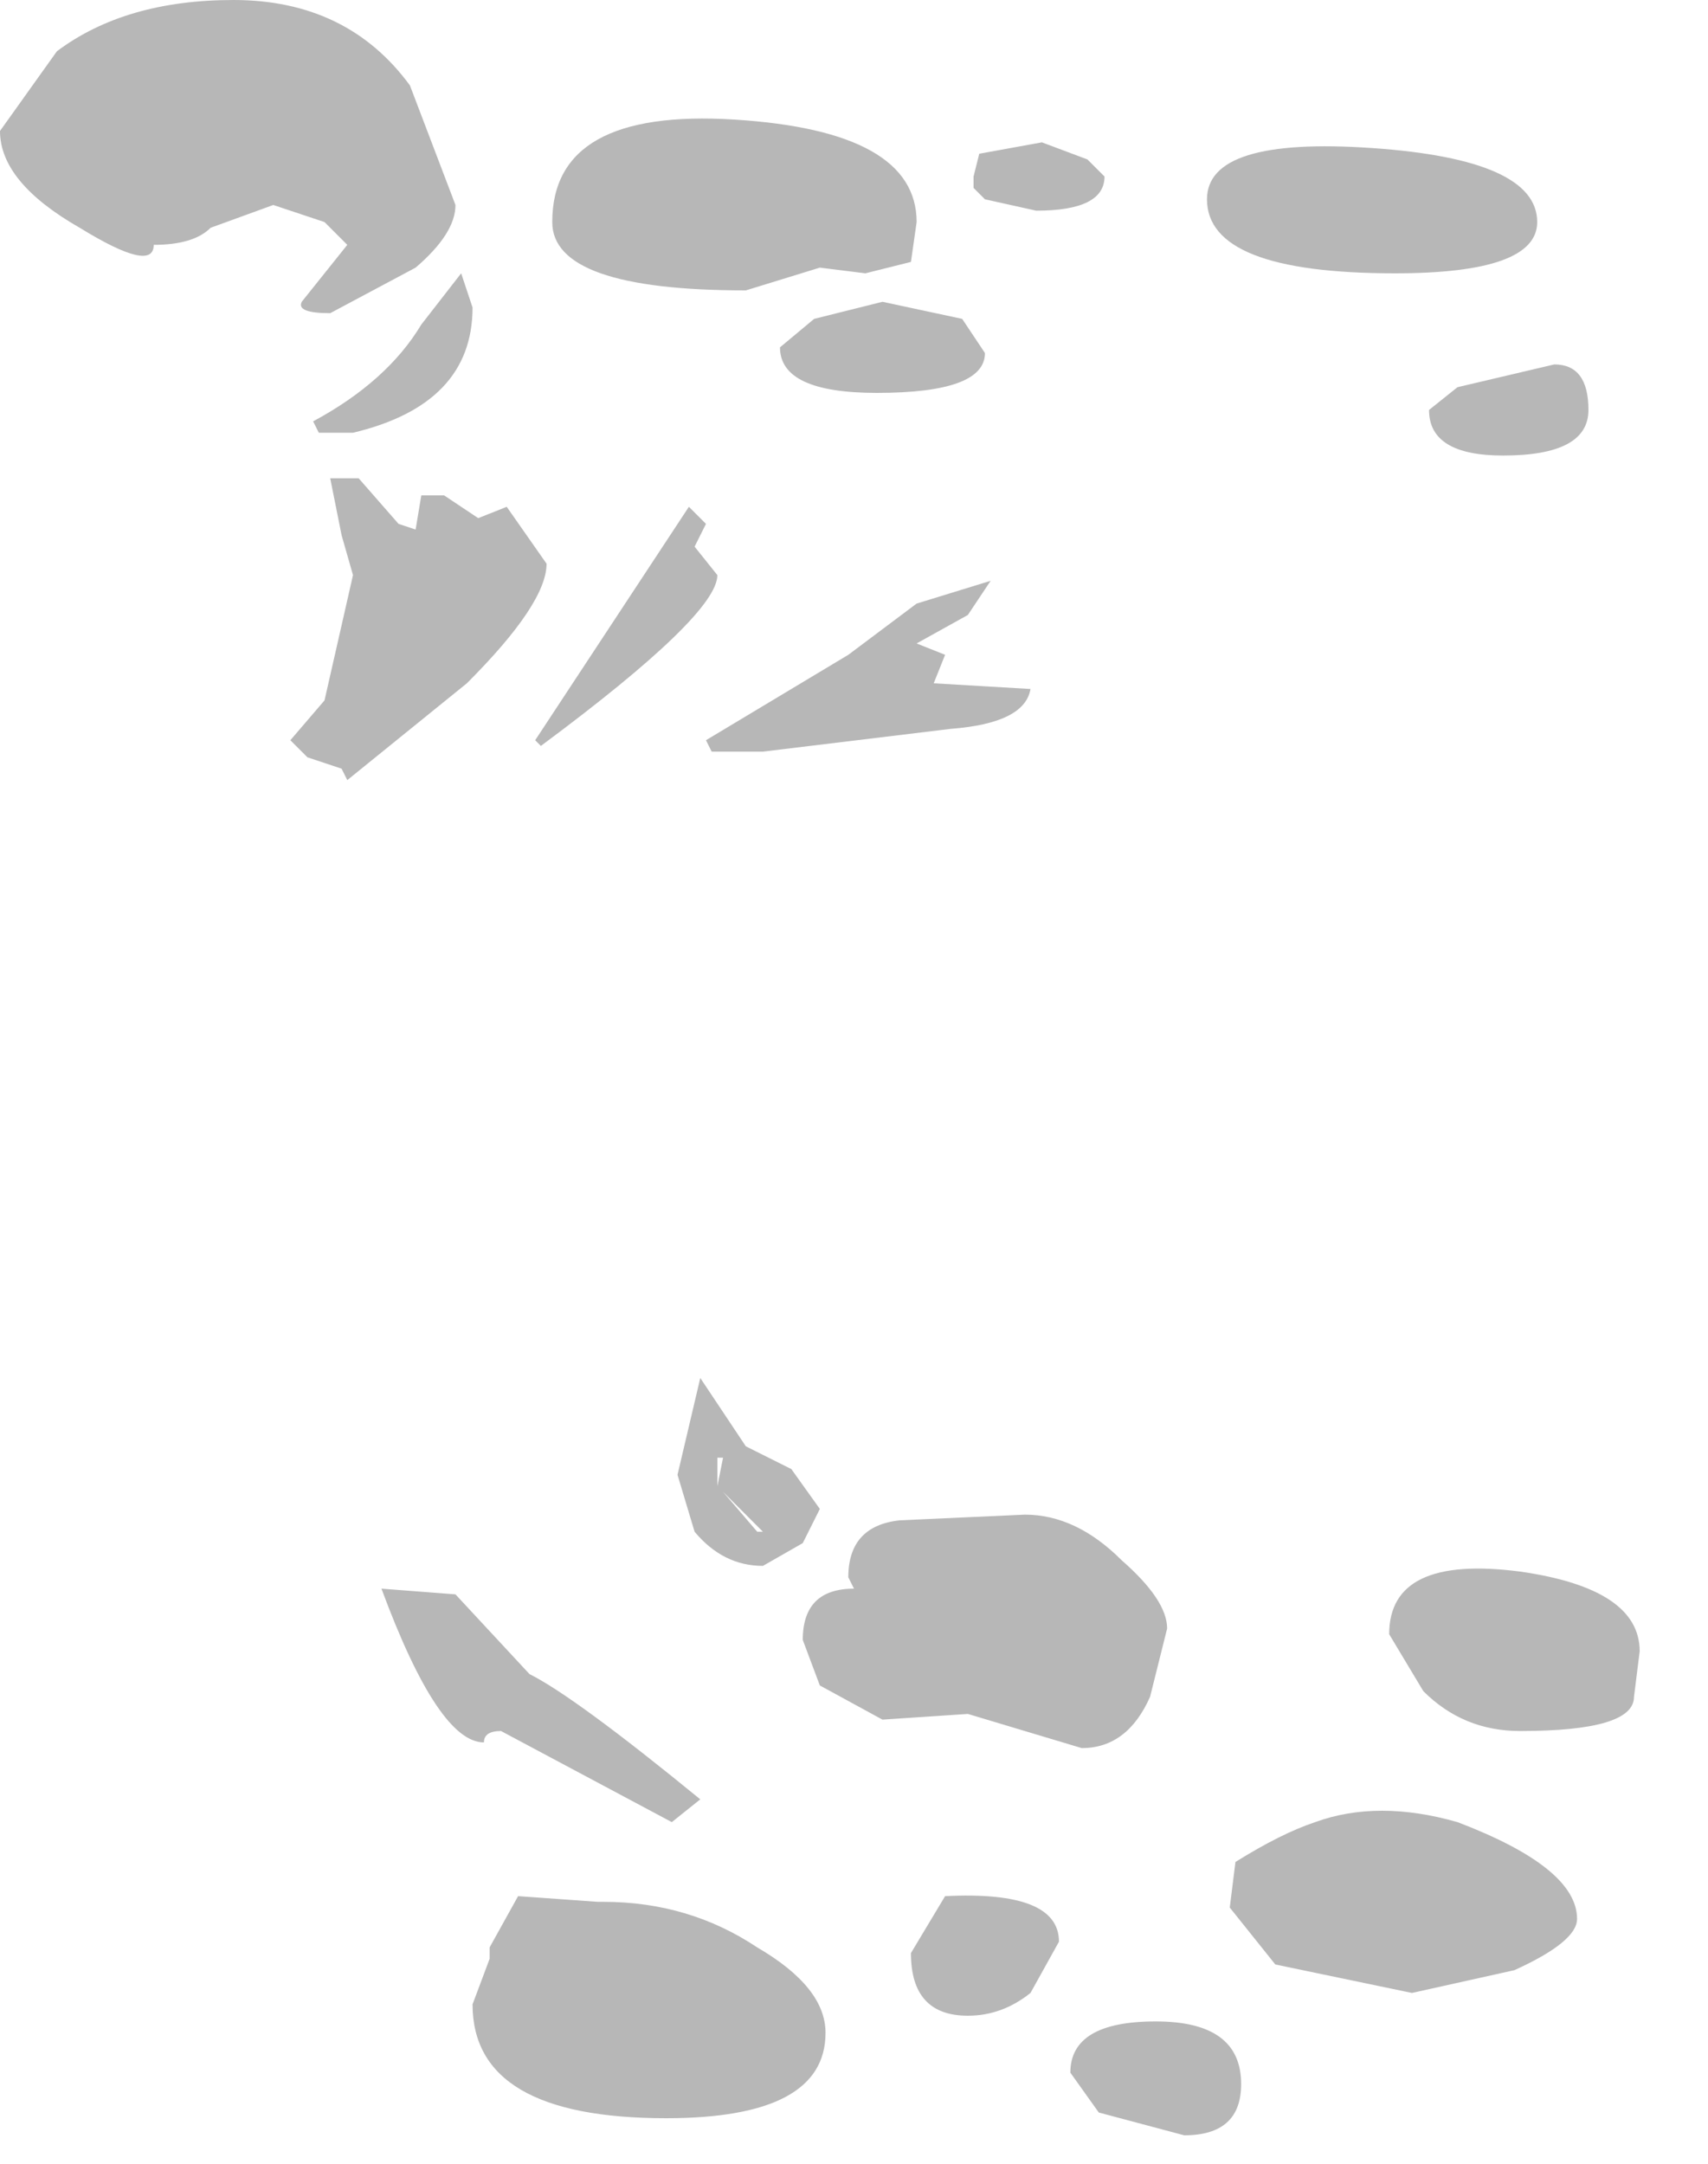 <?xml version="1.0" encoding="utf-8"?>
<svg version="1.1" id="Layer_1"
xmlns="http://www.w3.org/2000/svg"
xmlns:xlink="http://www.w3.org/1999/xlink"
width="15px" height="19px"
xml:space="preserve">
<g id="1156" transform="matrix(1, 0, 0, 1, 10.65, 5.1)">
<path style="fill:#999999;fill-opacity:0.706" d="M2.85,-3.15Q2.85 -2.7 1.6 -2.7Q-0.05 -2.7 -0.05 -3.35Q-0.05 -3.9 1.4 -3.8Q2.85 -3.7 2.85 -3.15M2.15,-1.7L3 -1.9Q3.3 -1.9 3.3 -1.5Q3.3 -1.1 2.55 -1.1Q1.9 -1.1 1.9 -1.5L2.15 -1.7M0.9,10.9Q1.45 10.7 2.15 10.9Q3.2 11.3 3.2 11.75Q3.2 11.95 2.65 12.2L1.75 12.4L0.55 12.15L0.15 11.65L0.2 11.25Q0.6 11 0.9 10.9M3.7,9.8Q3.7 10.1 2.7 10.1Q2.2 10.1 1.85 9.75L1.55 9.25Q1.55 8.55 2.7 8.7Q3.75 8.85 3.75 9.4L3.7 9.8M-10.15,-4.65Q-9.55 -5.1 -8.6 -5.1Q-7.6 -5.1 -7.05 -4.35L-6.65 -3.3Q-6.65 -3.05 -7 -2.75L-7.75 -2.35Q-8.05 -2.35 -8 -2.45L-7.6 -2.95L-7.8 -3.15L-8.25 -3.3L-8.8 -3.1Q-8.95 -2.95 -9.3 -2.95Q-9.3 -2.7 -9.95 -3.1Q-10.65 -3.5 -10.65 -3.95L-10.15 -4.65M-7.75,-0.9L-7.5 -0.9L-7.15 -0.5L-7 -0.45L-6.95 -0.75L-6.75 -0.75L-6.6 -0.65L-6.45 -0.55L-6.2 -0.65L-5.85 -0.15Q-5.85 0.2 -6.55 0.9L-7.6 1.75L-7.65 1.65L-7.95 1.55L-8.1 1.4L-7.8 1.05L-7.55 -0.05L-7.65 -0.4L-7.75 -0.9M-7.9,-1.4Q-7.25 -1.75 -6.95 -2.25L-6.6 -2.7L-6.5 -2.4Q-6.5 -1.55 -7.55 -1.3L-7.85 -1.3L-7.9 -1.4M-1.1,-3.7L-0.95 -3.55Q-0.95 -3.25 -1.55 -3.25L-2 -3.35L-2.1 -3.45L-2.1 -3.55L-2.05 -3.75L-1.5 -3.85L-1.1 -3.7M-2.6,-3.15L-2.65 -2.8L-3.05 -2.7L-3.45 -2.75L-4.1 -2.55Q-5.8 -2.55 -5.8 -3.15Q-5.8 -4.15 -4.2 -4.05Q-2.6 -3.95 -2.6 -3.15M-2.9,-2.45L-2.2 -2.3L-2 -2Q-2 -1.65 -2.95 -1.65Q-3.8 -1.65 -3.8 -2.05L-3.5 -2.3L-2.9 -2.45M-4.35,-0.05Q-4.35 0.3 -5.9 1.45L-5.95 1.4L-4.6 -0.65L-4.45 -0.5L-4.55 -0.3L-4.35 -0.05M-2.45,0.9L-1.6 0.95Q-1.65 1.25 -2.3 1.3L-3.95 1.5L-4.4 1.5L-4.45 1.4L-3.2 0.65L-2.6 0.2L-1.95 0L-2.15 0.3L-2.6 0.55L-2.35 0.65L-2.45 0.9M-6.65,8.9L-6 9.6Q-5.6 9.8 -4.5 10.7L-4.75 10.9L-6.25 10.1Q-6.4 10.1 -6.4 10.2Q-6.8 10.2 -7.3 8.85L-6.65 8.9M-6.35,12L-6.1 11.55L-5.4 11.6L-5.35 11.6Q-4.6 11.6 -4 12Q-3.4 12.35 -3.4 12.75Q-3.4 13.5 -4.8 13.5Q-6.5 13.5 -6.5 12.5L-6.35 12.1L-6.35 12M-0.8,8.6Q-0.4 8.95 -0.4 9.2L-0.55 9.8Q-0.75 10.25 -1.15 10.25L-2.15 9.95L-2.9 10L-3.45 9.7L-3.6 9.3Q-3.6 8.85 -3.15 8.85L-3.2 8.75Q-3.2 8.3 -2.75 8.25L-1.65 8.2Q-1.2 8.2 -0.8 8.6M-4.35,7.7L-4.35 7.95L-4.3 7.7L-4.35 7.7M-4.1,7.6L-3.7 7.8L-3.45 8.15L-3.6 8.45L-3.95 8.65Q-4.3 8.65 -4.55 8.35L-4.7 7.85L-4.5 7L-4.1 7.6M-4.3,8L-4 8.35L-3.95 8.35L-4.3 8M-1.35,11.95L-1.6 12.4Q-1.85 12.6 -2.15 12.6Q-2.65 12.6 -2.65 12.05L-2.35 11.55Q-1.35 11.5 -1.35 11.95M-1,13.45L-1.25 13.1Q-1.25 12.65 -0.5 12.65Q0.25 12.65 0.25 13.2Q0.25 13.65 -0.25 13.65L-1 13.45" />
</g>
</svg>
